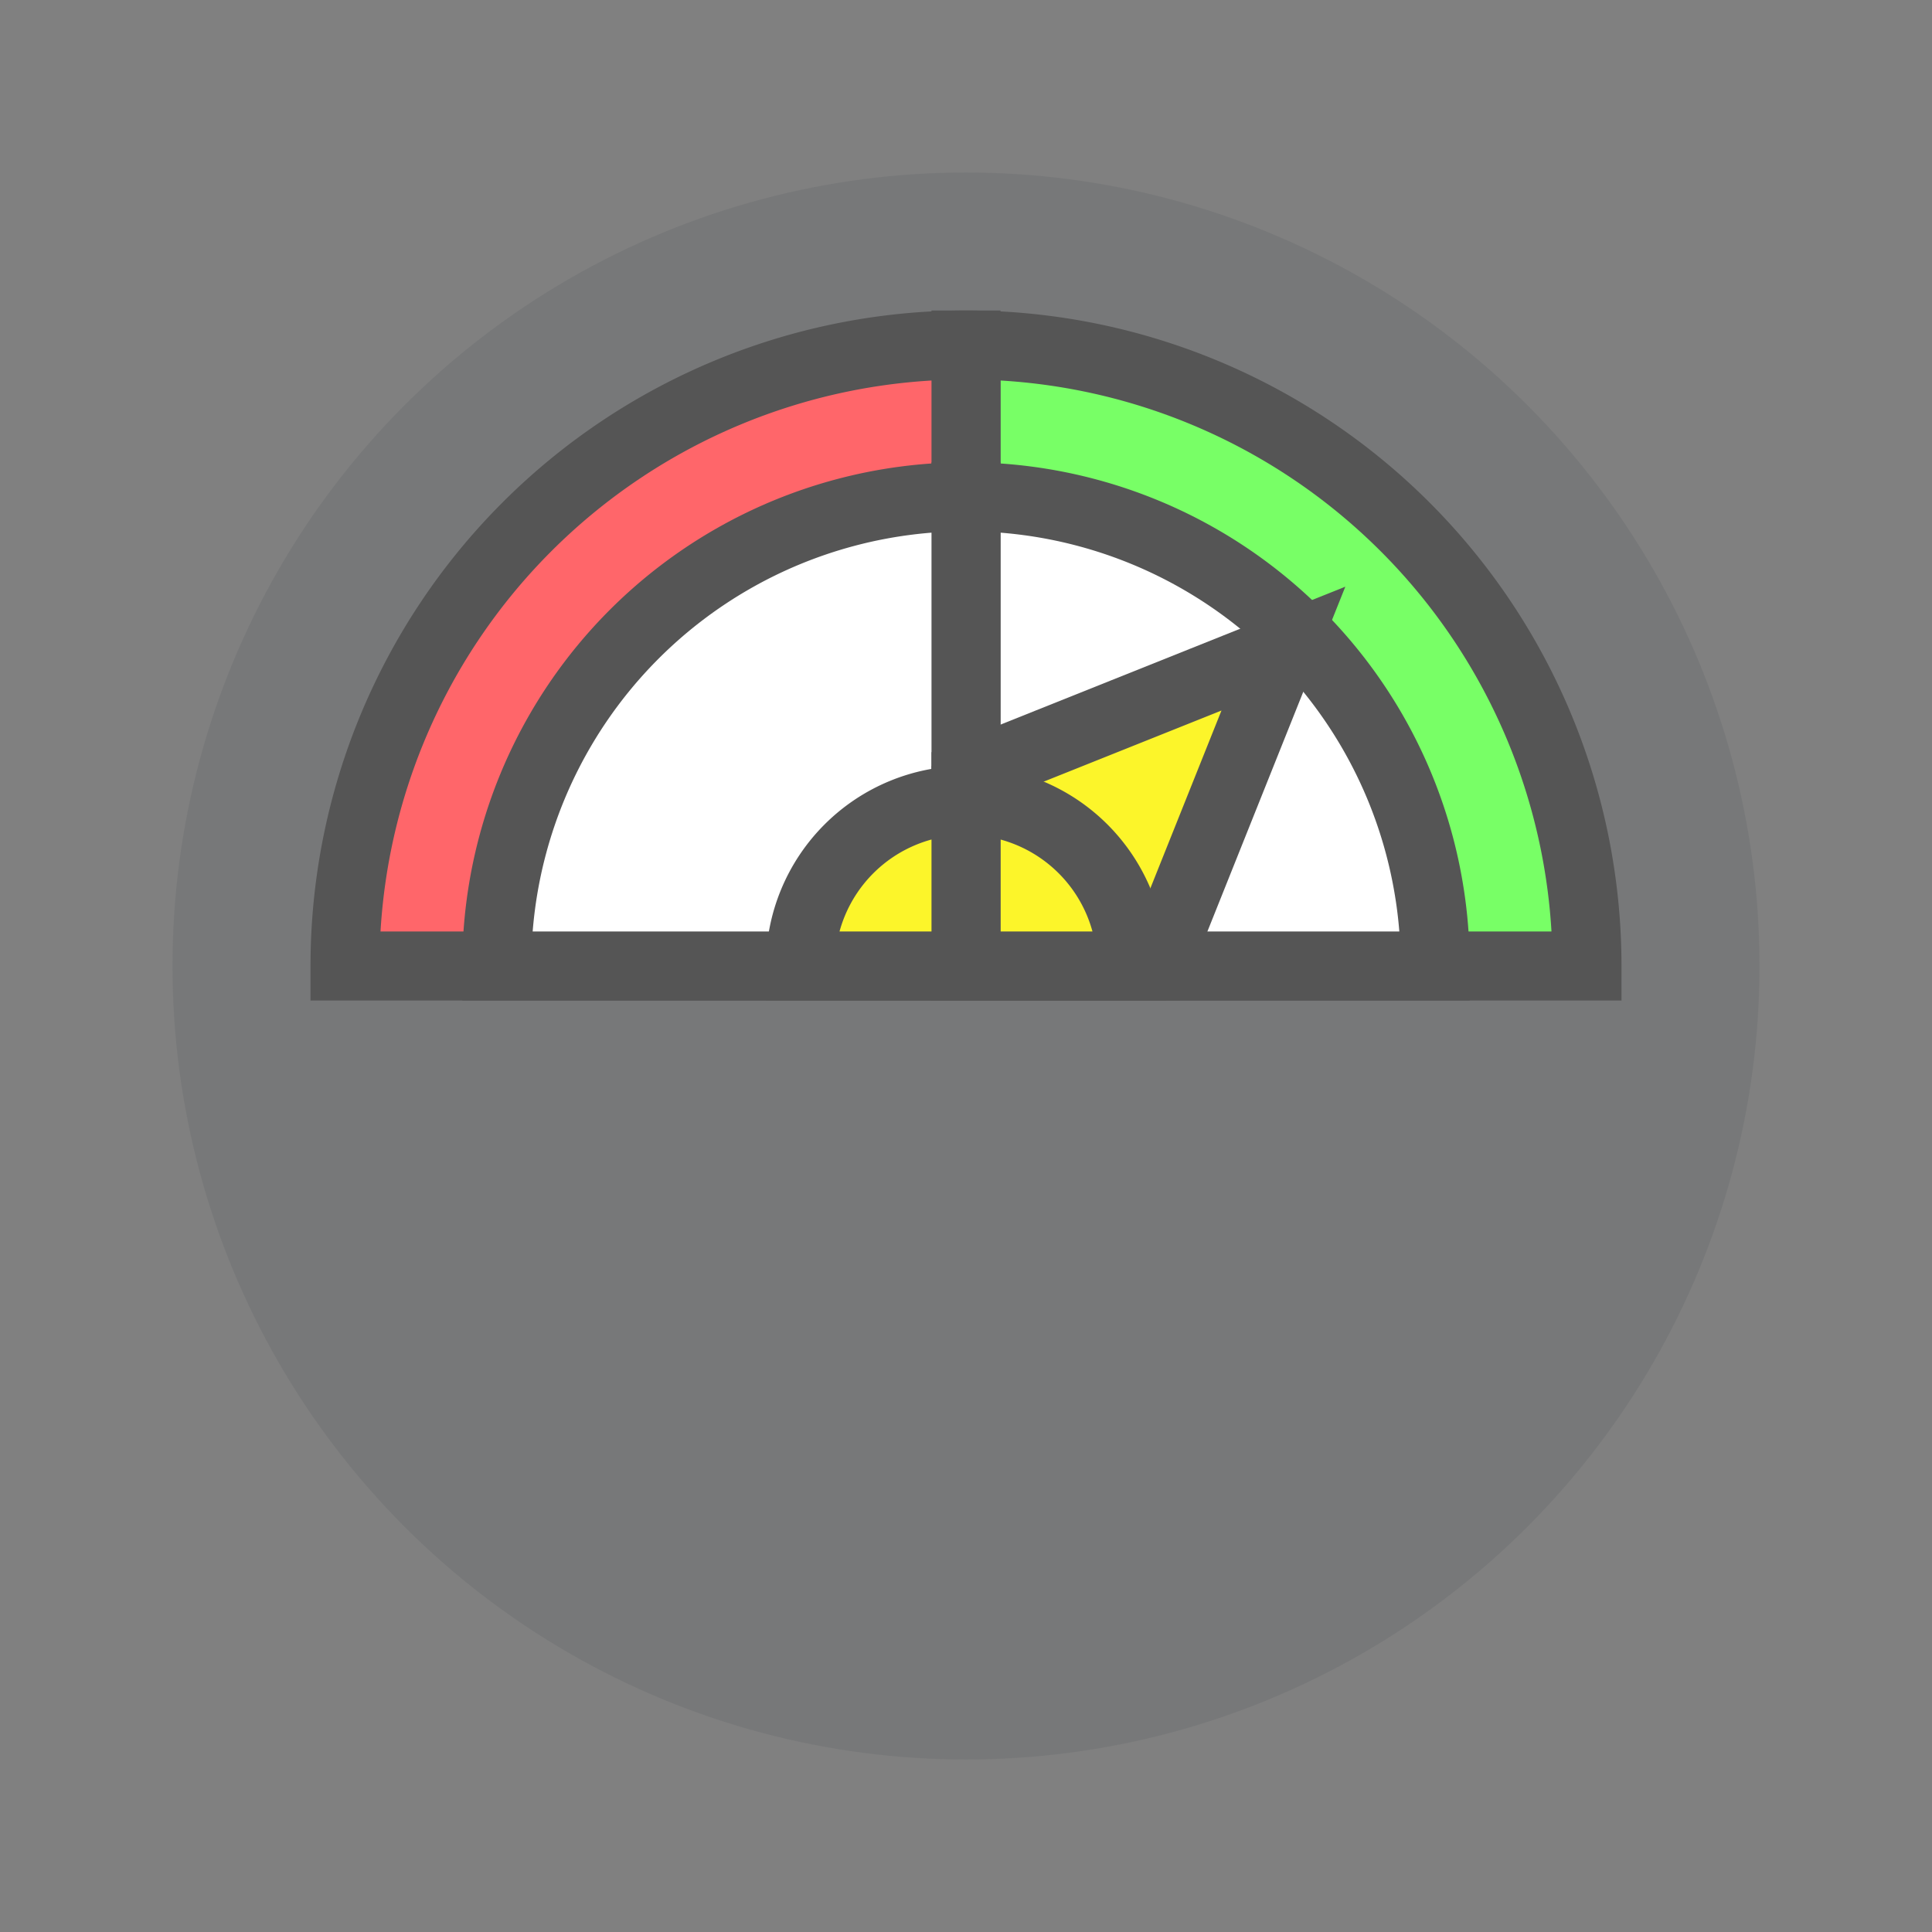 <?xml version="1.0" encoding="UTF-8" standalone="no"?>
<svg
	xmlns="http://www.w3.org/2000/svg"
	xmlns:cc="http://creativecommons.org/ns#"
	xmlns:dc="http://purl.org/dc/elements/1.1/"
	xmlns:rdf="http://www.w3.org/1999/02/22-rdf-syntax-ns#"
	xmlns:svg="http://www.w3.org/2000/svg"
	width="512"
	height="512"
	viewBox="-14 -14 28 28"
	version="1.1"
	>
	<rect x="-14" y="-14" width="28" height="28" fill="#808080" stroke="none"/>
	<title>shapez_meter</title>
	<defs>
		<rect id="shape-rect1" x="0" y="-9" width="9" height="9" />
		<rect id="shape-rect2" x="0" y="-6.8" width="6.8" height="6.8" />
		<rect id="shape-rect3" x="0" y="-4.6" width="4.6" height="4.6" />
		<rect id="shape-rect4" x="0" y="-2.4" width="2.4" height="2.4" />
		<path id="shape-star1" d="M 0,-5.4 L 9,-9 5.4,0 H 0 Z" />
		<path id="shape-star2" d="M 0,-4.08 L 6.8,-6.8 4.08,0 H 0 Z" />
		<path id="shape-star3" d="M 0,-2.76 L 4.6,-4.6 2.76,0 H 0 Z" />
		<path id="shape-star4" d="M 0,-1.44 L 2.4,-2.4 1.44,0 H 0 Z" />
		<path id="shape-windmill1" d="M 0,-5.4 L 9,-9 V 0 H 0 Z" />
		<path id="shape-windmill2" d="M 0,-4.08 L 6.8,-6.8 V 0 H 0 Z" />
		<path id="shape-windmill3" d="M 0,-2.76 L 4.6,-4.6 V 0 H 0 Z" />
		<path id="shape-windmill4" d="M 0,-1.44 L 2.4,-2.4 V 0 H 0 Z" />
		<path id="shape-circle1" d="M 0,-9 A 9,9 0 0 1 9,0 H 0 Z" />
		<path id="shape-circle2" d="M 0,-6.8 A 6.8,6.8 0 0 1 6.8,0 H 0 Z" />
		<path id="shape-circle3" d="M 0,-4.6 A 4.6,4.6 0 0 1 4.6,0 H 0 Z" />
		<path id="shape-circle4" d="M 0,-2.4 A 2.4,2.4 0 0 1 2.4,0 H 0 Z" />
	</defs>
	<style>
		.bg { fill: rgb(40, 50, 65); fill-opacity: 0.1; stroke: none; }
		.shape { stroke: #555; stroke-width: 1; }
		.red { fill: #ff666a; }
		.green { fill: #78ff66; }
		.blue { fill: #66a7ff; }
		.yellow { fill: #fcf52a; }
		.purple { fill: #dd66ff; }
		.cyan { fill: #87fff5; }
		.white { fill: #ffffff; }
		.uncolored { fill: #aaaaaa; }
	</style>
	<g>
		<circle class="bg" cx="0" cy="0" r="11.5" />
	</g>
	<g>
		<g>
			<use href="#shape-circle1" class="shape green" transform="rotate(0)" />
			<use href="#shape-circle1" class="shape red" transform="rotate(270)" />
		</g>
		<g>
			<use href="#shape-circle2" class="shape white" transform="rotate(0)" />
			<use href="#shape-circle2" class="shape white" transform="rotate(270)" />
		</g>
		<g>
			<use href="#shape-star3" class="shape yellow" transform="rotate(0)" />
		</g>
		<g>
			<use href="#shape-circle4" class="shape yellow" transform="rotate(0)" />
			<use href="#shape-circle4" class="shape yellow" transform="rotate(270)" />
		</g>
	</g>
</svg>
